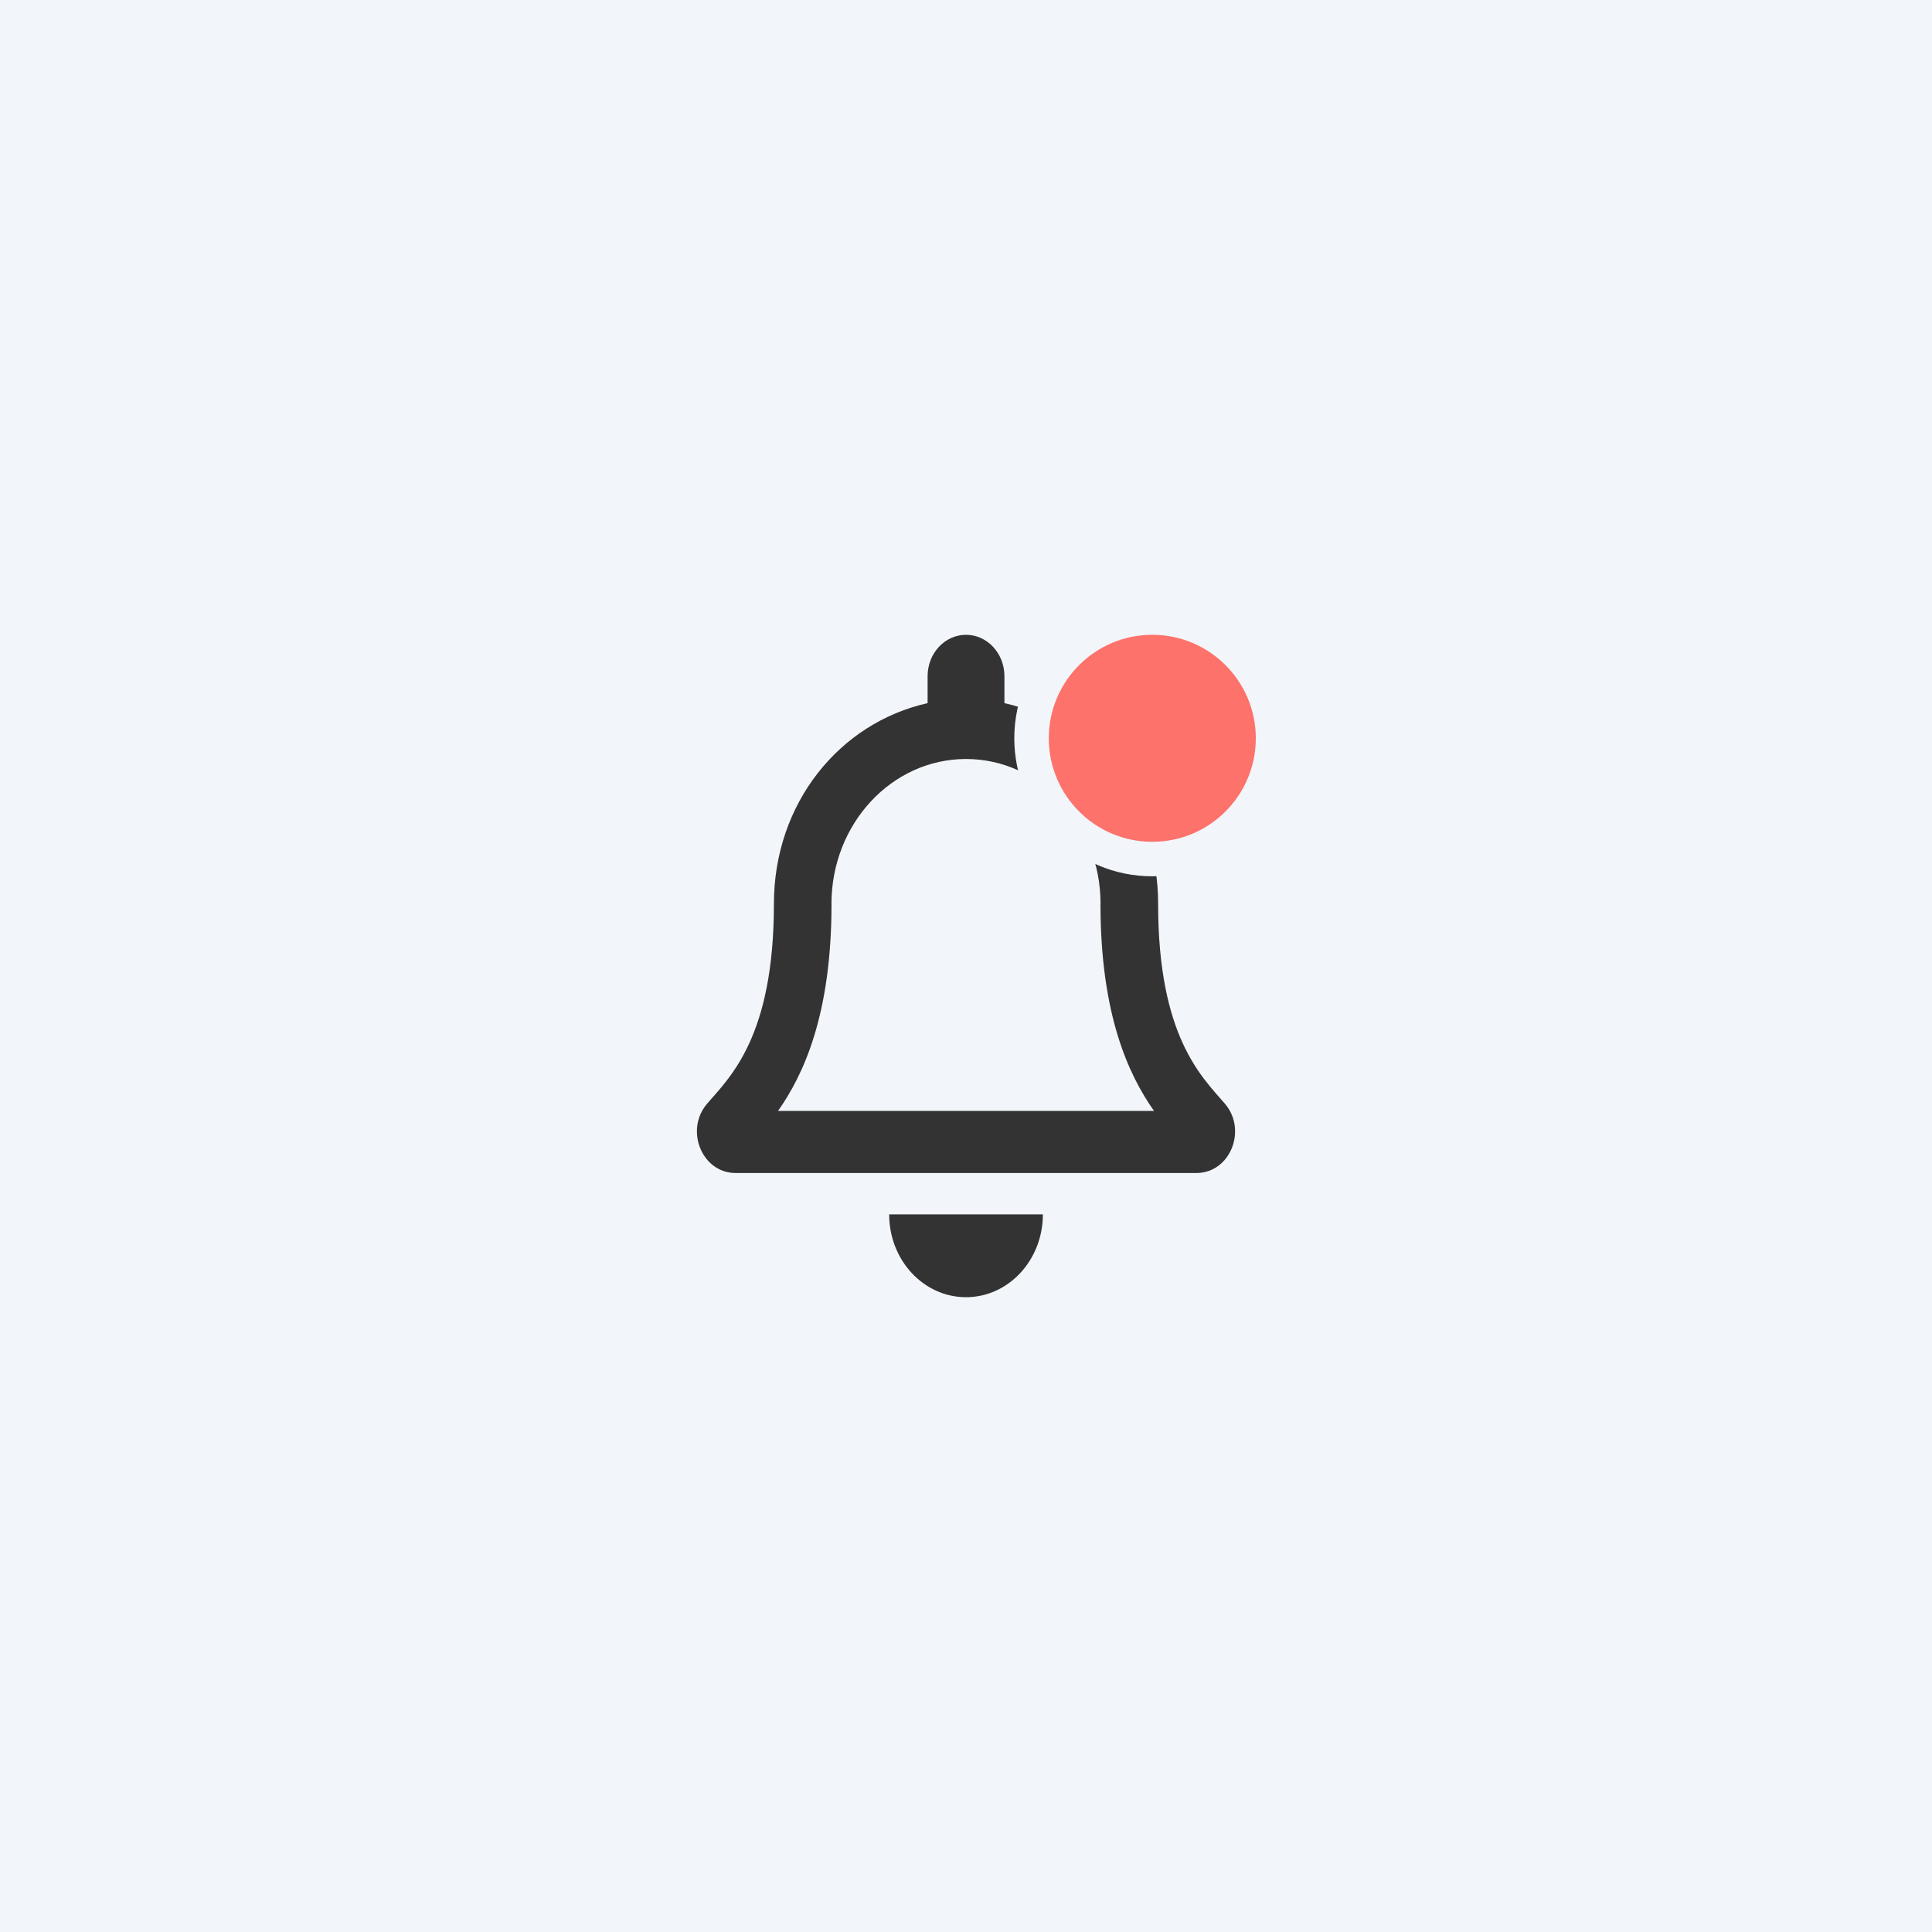<svg width="56" height="56" viewBox="0 0 56 56" fill="none" xmlns="http://www.w3.org/2000/svg">
<rect width="56" height="56" fill="#F2F5FA"/>
<path d="M35.5 31.986C34.828 31.207 33.569 30.036 33.569 26.2C33.569 23.286 31.672 20.954 29.114 20.381V19.6C29.114 18.937 28.615 18.4 28 18.4C27.385 18.4 26.887 18.937 26.887 19.6V20.381C24.329 20.954 22.432 23.286 22.432 26.2C22.432 30.036 21.173 31.207 20.5 31.986C20.291 32.228 20.198 32.517 20.2 32.8C20.204 33.415 20.652 34 21.318 34H34.682C35.348 34 35.797 33.415 35.8 32.8C35.802 32.517 35.709 32.227 35.5 31.986ZM22.552 32.2C23.291 31.151 24.099 29.413 24.102 26.222C24.102 26.214 24.1 26.207 24.1 26.2C24.1 23.88 25.846 22 28 22C30.154 22 31.9 23.88 31.9 26.2C31.9 26.207 31.898 26.214 31.898 26.222C31.902 29.413 32.71 31.151 33.449 32.2H22.552ZM28 37.6C29.23 37.6 30.228 36.526 30.228 35.2H25.773C25.773 36.526 26.77 37.6 28 37.6Z" fill="#333333"/>
<path d="M33.4 24.9C35.333 24.9 36.9 23.333 36.9 21.4C36.9 19.467 35.333 17.9 33.4 17.9C31.467 17.9 29.9 19.467 29.9 21.4C29.9 23.333 31.467 24.9 33.4 24.9Z" fill="#FD726A" stroke="#F2F5FA"/>
</svg>
